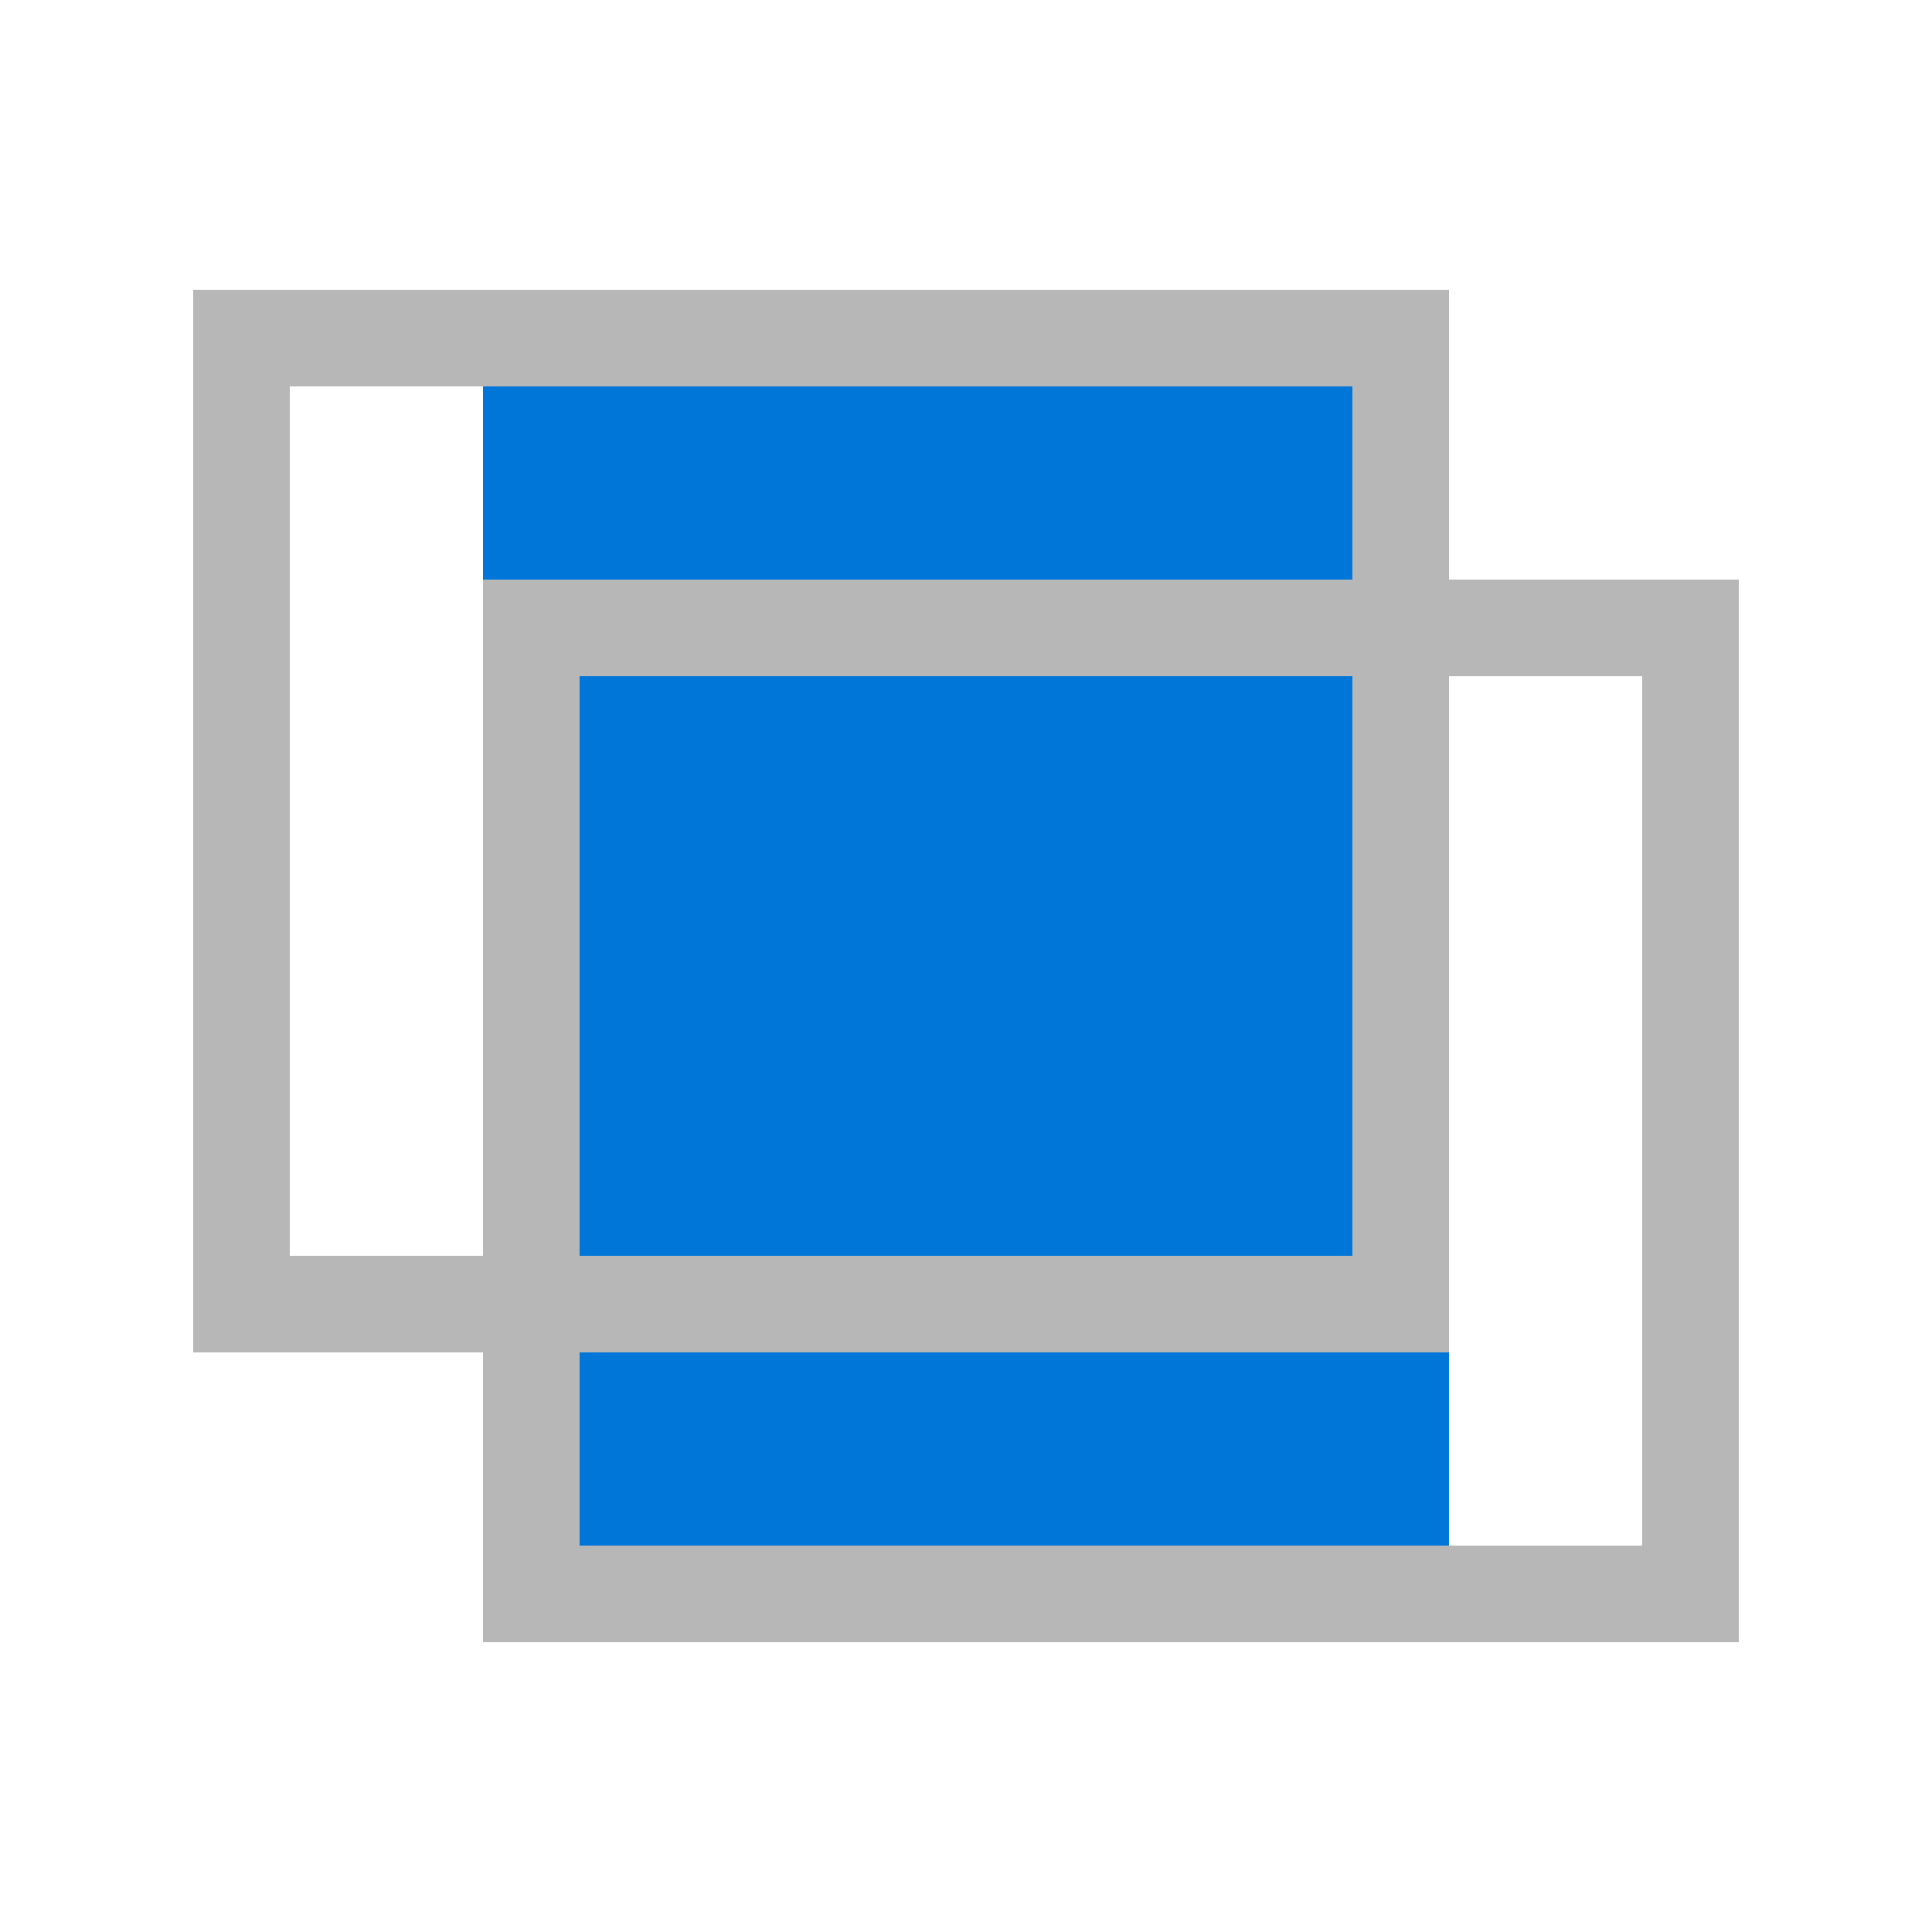<?xml version="1.0" standalone="no"?><!DOCTYPE svg PUBLIC "-//W3C//DTD SVG 1.1//EN" "http://www.w3.org/Graphics/SVG/1.1/DTD/svg11.dtd"><svg t="1640852993949" class="icon" viewBox="0 0 1024 1024" version="1.1" xmlns="http://www.w3.org/2000/svg" p-id="11280" xmlns:xlink="http://www.w3.org/1999/xlink" width="200" height="200"><defs><style type="text/css"></style></defs><path d="M768 870.4V153.6H256v716.8" fill="#0076D9" p-id="11281"></path><path d="M256 716.8H102.4V153.6h665.6v153.6h153.6v563.2H256v-153.6zM153.6 204.8v460.8h102.4V307.2h460.8V204.8H153.6z m614.4 153.6v358.4H307.2v102.4h563.2V358.4h-102.4z m-51.2 0H307.2v307.2h409.6V358.4z" fill="#B7B7B7" p-id="11282"></path></svg>